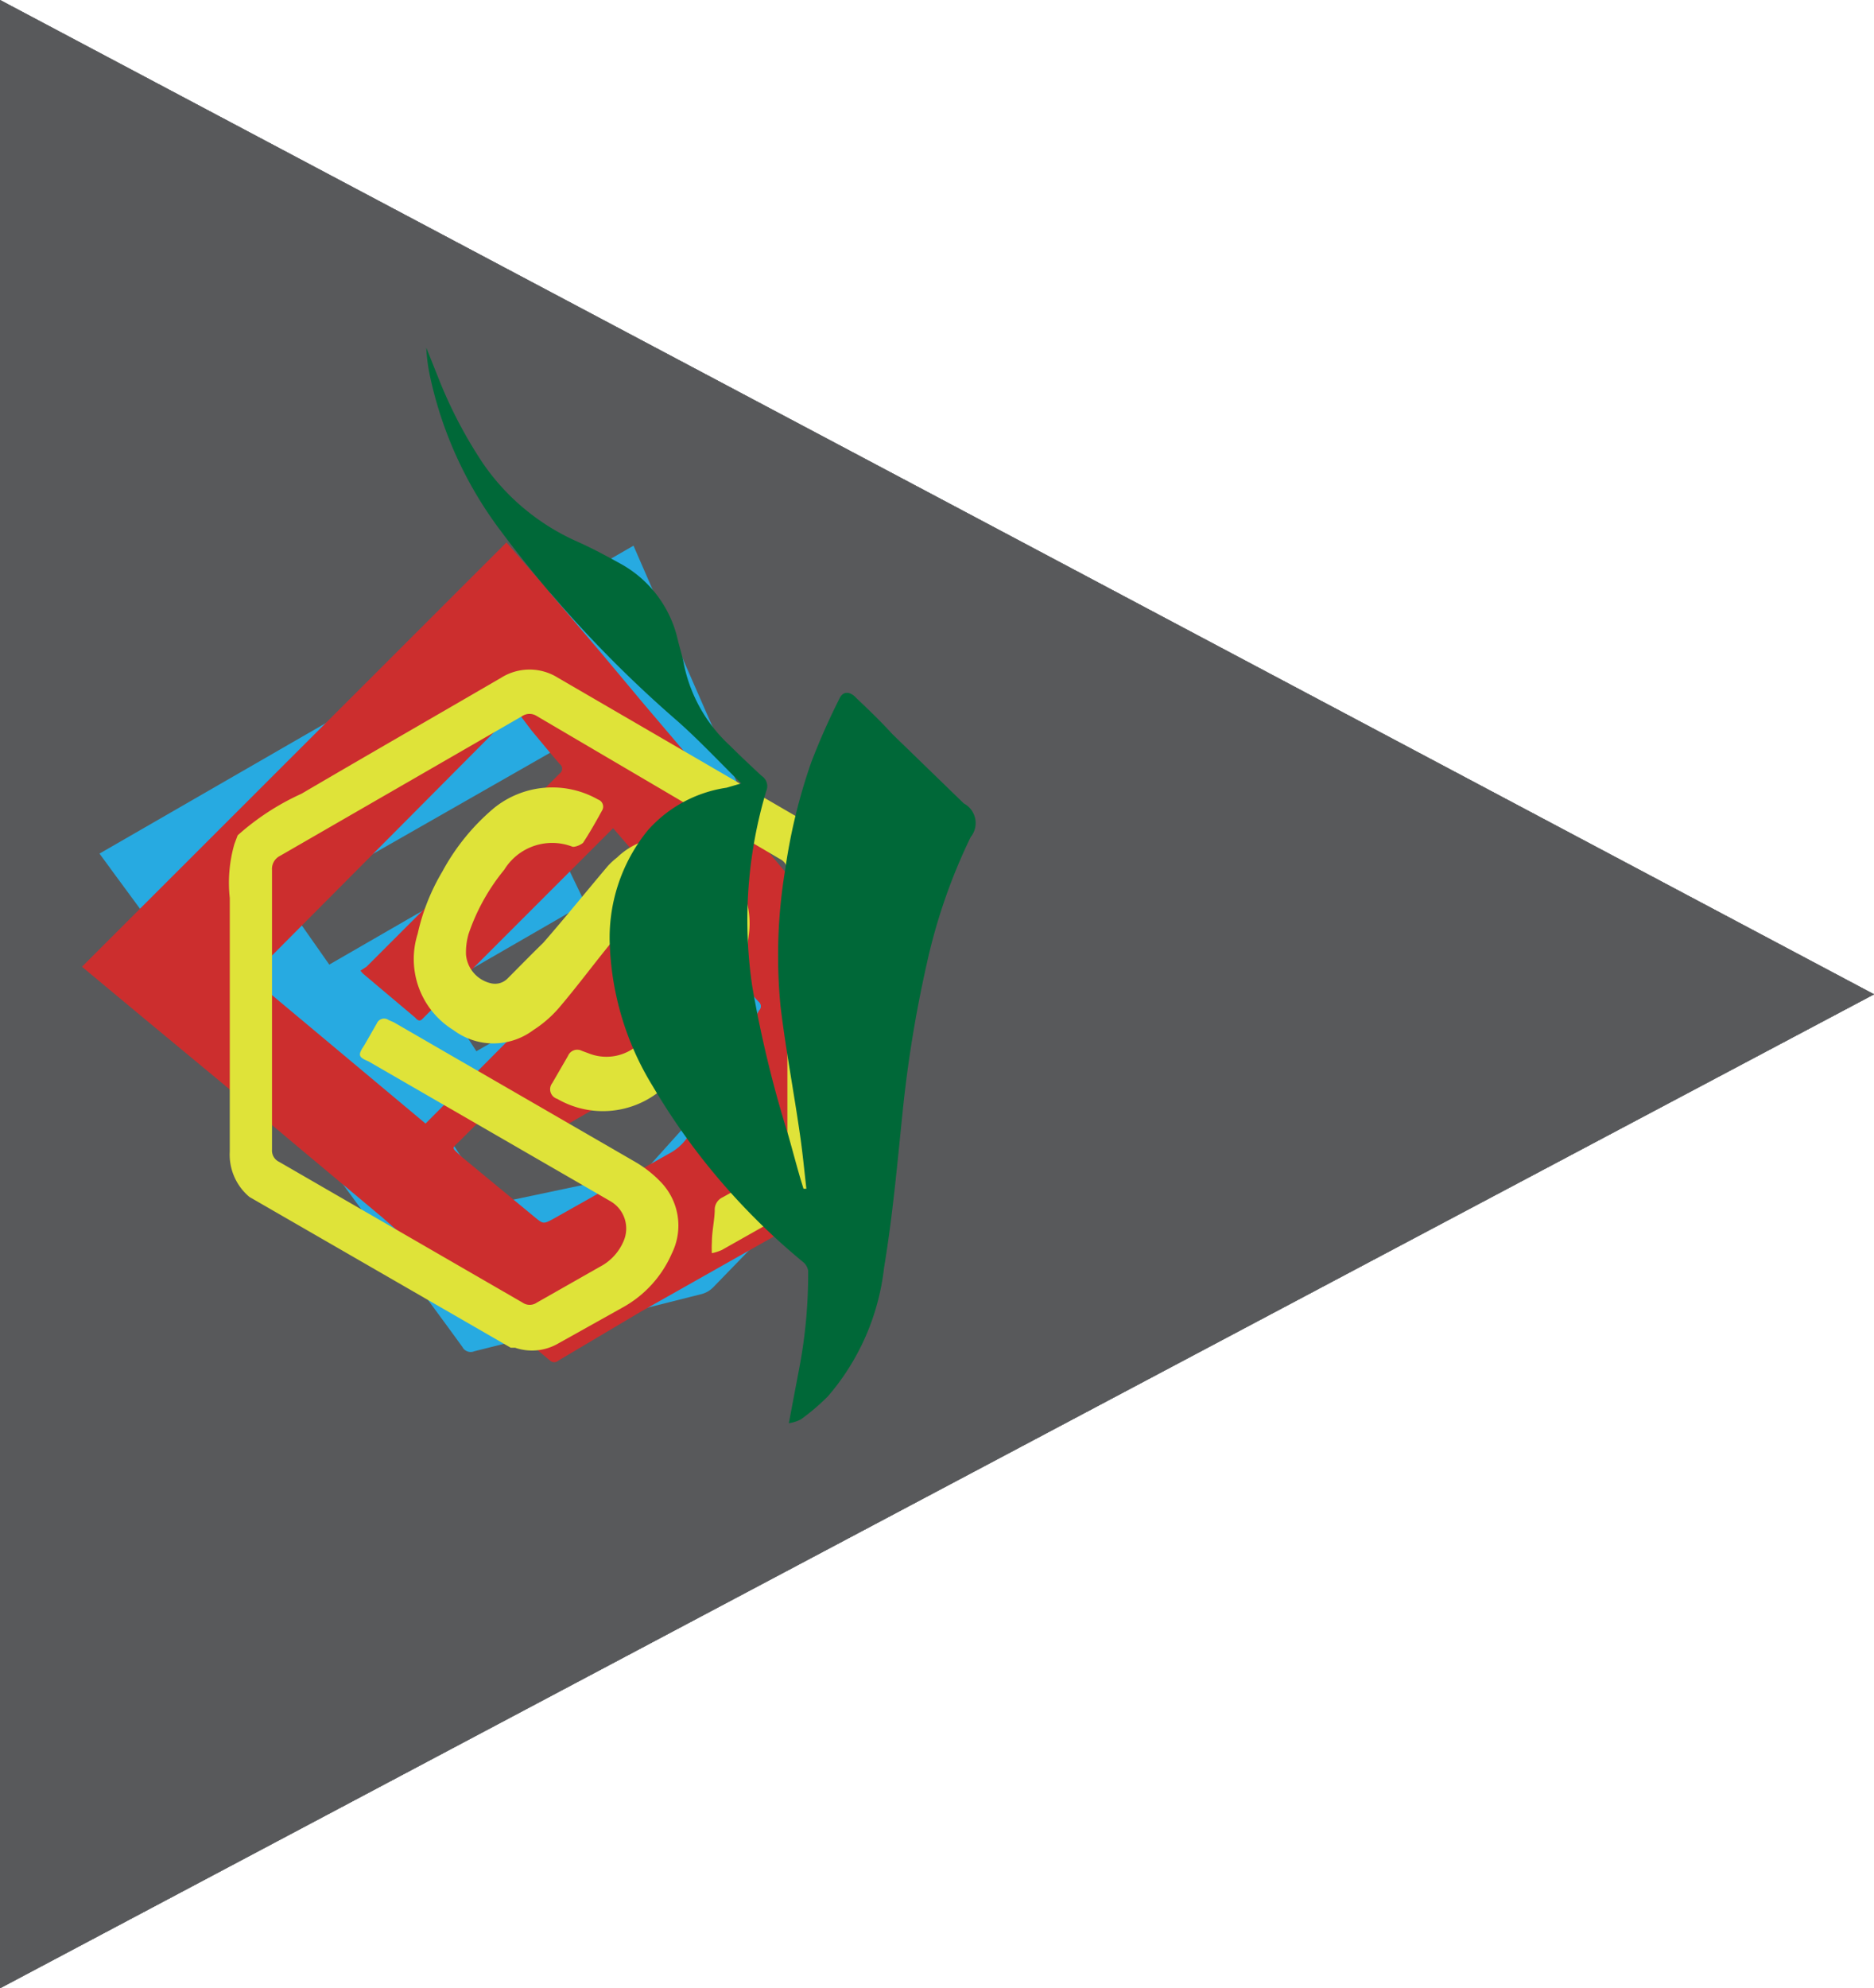 <svg id="Layer_2" data-name="Layer 2" xmlns="http://www.w3.org/2000/svg" viewBox="0 0 52.36 55.53">
  <defs>
    <style>
      .cls-1 {
        fill: #414042;
      }

      .cls-2 {
        fill: #6d6e71;
      }

      .cls-3 {
        fill: #808285;
      }

      .cls-4 {
        fill: #939598;
      }

      .cls-5 {
        fill: #f0502a;
      }

      .cls-6 {
        fill: #58595b;
      }

      .cls-7 {
        fill: #27aae1;
      }

      .cls-8 {
        fill: #cc2e2e;
      }

      .cls-9 {
        fill: #dfe339;
      }

      .cls-10 {
        fill: #006838;
      }
    </style>
  </defs>
  <title>triangle_others</title>
  <polygon class="cls-1" points="0 27.77 0 0 26.18 13.88 52.36 27.77 26.18 41.65 0 55.53 0 27.77"/>
  <polygon class="cls-2" points="0 27.77 0 0 26.18 13.88 52.36 27.77 26.18 41.65 0 55.53 0 27.77"/>
  <polygon class="cls-3" points="0 27.77 0 0 26.18 13.88 52.36 27.77 26.18 41.65 0 55.53 0 27.77"/>
  <polygon class="cls-4" points="0 27.77 0 0 26.18 13.88 52.36 27.77 26.18 41.65 0 55.53 0 27.77"/>
  <g id="TeosiX.tif">
    <path class="cls-5" d="M100,25.23l0.12,0.06,2.2,1.27a0.13,0.13,0,0,1,.07.14,1.47,1.47,0,1,0,1.31-1.37,1.38,1.38,0,0,0-.6.2,0.11,0.11,0,0,1-.14,0l-2.44-1.41a0.12,0.12,0,0,1-.07-0.13,1.46,1.46,0,0,0-1.89-1.42c-0.11,0-.21.1-0.32,0.14a0.15,0.15,0,0,1-.12,0l-2.57-1.48-0.07,0a0.61,0.61,0,0,0,.08-0.09l1.12-1.94a1.22,1.22,0,0,1,1.75-.47L108,24.17l0.63,0.36a1.22,1.22,0,0,1,.45,1.68l-5.85,10.13a1.22,1.22,0,0,1-1.72.43L93.23,32l-1.85-1.07a1.22,1.22,0,0,1-.46-1.73l4-6.85a0.79,0.79,0,0,0,0-.1L95,22.32l2.46,1.42a0.13,0.13,0,0,1,.08.15,1.46,1.46,0,0,0,1.16,1.53,0.15,0.15,0,0,1,.14.13l1.29,4.83a0.15,0.15,0,0,1-.05.18,1.46,1.46,0,0,0-.37,1.68,1.47,1.47,0,0,0,2.8-.77,1.42,1.42,0,0,0-1.08-1.24,0.14,0.14,0,0,1-.1-0.13l-1-3.76-0.26-1Z" transform="translate(-84 0)"/>
  </g>
  <polygon class="cls-6" points="0 27.77 0 0 26.18 13.88 52.36 27.77 26.18 41.65 0 55.53 0 27.77"/>
  <path class="cls-7" d="M101.7,15.24l0.74,1.7,1.22,2.79,1.22,2.78,1.22,2.79,1.24,2.83c0.4,0.92.8,1.84,1.22,2.76a0.26,0.26,0,0,1-.06.35l-4.57,4.71a0.71,0.71,0,0,1-.32.19l-6.36,1.6a0.26,0.26,0,0,1-.33-0.12c-0.68-.94-1.37-1.86-2.05-2.79l-1.77-2.41L91,29.58l-1.77-2.41-2.07-2.81-0.38-.52Zm-8.5,11.7,6.24-3.6,0.91,1.89-4.16,2.4,1.12,1.73,4-2.29,0.06,0.07c0.31,0.63.63,1.27,0.93,1.91a0.26,0.26,0,0,1,0,.23q-0.64.75-1.29,1.48a0.44,0.44,0,0,1-.22.13l-1.95.38a0.26,0.26,0,0,1-.21-0.09c-0.18-.26-0.35-0.54-0.52-0.81a0.17,0.17,0,0,0-.29-0.07l-1.32.76-0.31.18,1.47,2.26a0.22,0.22,0,0,0,.28.09l3.89-.82a0.48,0.48,0,0,0,.24-0.13l2.7-3a0.21,0.21,0,0,0,0-.27l-2-4L100.55,21c-0.08-.17-0.19-0.33-0.28-0.49L92,25.23Z" transform="translate(-84 0)"/>
  <path class="cls-8" d="M86.29,27L98.15,15.15l1,1.15,1.7,2,1.12,1.34,1.7,2,2.46,2.94,2.37,2.83c0.22,0.26.44,0.53,0.66,0.79a0.16,0.16,0,0,1,0,.22l-1.14,2-1.8,3.18c-0.15.26-.29,0.53-0.45,0.79a0.44,0.44,0,0,1-.16.15l-3.7,2.09L99.6,38a0.17,0.17,0,0,1-.23,0l-2.46-2.05L94.68,34l-2.26-1.89-2.25-1.89-1.92-1.59Zm12.13-7.17L91,27.29l4.89,4.09L101,26.24l0.09,0.09,1.61,1.92a0.12,0.12,0,0,1,0,.17l-1.09,1.91a0.49,0.49,0,0,1-.17.16l-1.74,1c-0.25.15-.25,0.14-0.47,0l-1.07-.89L98,30.71l-1.1,1.1c-0.29.3-.31,0.2,0,0.5l2,1.65c0.28,0.23.27,0.24,0.58,0.07l3.23-1.82a1.42,1.42,0,0,0,.59-0.6c0.34-.64.7-1.26,1.06-1.89l0.85-1.5a0.16,0.16,0,0,0,0-.23c-0.14-.14-0.26-0.3-0.39-0.45l-1.58-1.9-1.67-2-0.44-.51-0.61.61-4.68,4.68c-0.07.07-.12,0.14-0.24,0l-1.46-1.23-0.07-.08L94.24,27l5.4-5.4a0.16,0.16,0,0,0,0-.26c-0.27-.31-0.53-0.63-0.79-0.94Z" transform="translate(-84 0)"/>
  <g>
    <path class="cls-9" d="M90.64,23.33a7,7,0,0,1,1.78-1.16C94.28,21.08,96.16,20,98,18.93a1.49,1.49,0,0,1,1.59,0l6.88,4a1.48,1.48,0,0,1,.79,1.36q0,4,0,8a1.43,1.43,0,0,1-.77,1.31l-2.32,1.31a1.37,1.37,0,0,1-.28.09,2.45,2.45,0,0,1,0-.3c0-.3.07-0.59,0.08-0.89a0.38,0.38,0,0,1,.22-0.37l1.6-.89a0.37,0.37,0,0,0,.21-0.37q0-3.91,0-7.83a0.37,0.37,0,0,0-.21-0.36L99,20a0.37,0.37,0,0,0-.41,0l-6.76,3.9a0.41,0.41,0,0,0-.23.4q0,3.9,0,7.81a0.35,0.35,0,0,0,.2.34l6.8,3.93a0.35,0.35,0,0,0,.4,0l1.76-1a1.44,1.44,0,0,0,.66-0.71,0.88,0.88,0,0,0-.38-1.13l-0.69-.4-6.06-3.5C94,29.52,94,29.46,94.18,29.19l0.35-.61a0.22,0.22,0,0,1,.33-0.09L95,28.55l6.73,3.89a3.23,3.23,0,0,1,.73.57,1.75,1.75,0,0,1,.31,2,3.16,3.16,0,0,1-1.38,1.51l-1.79,1a1.46,1.46,0,0,1-1.21.12l-0.12,0-7.3-4.21a0.14,0.14,0,0,0,0,0,1.54,1.54,0,0,1-.55-1.27c0-2.36,0-4.72,0-7.08a3.9,3.9,0,0,1,.13-1.51Z" transform="translate(-84 0)"/>
    <path class="cls-9" d="M96.36,24.34a6.11,6.11,0,0,1,1.44-1.77,2.59,2.59,0,0,1,2.91-.24,0.21,0.21,0,0,1,.11.31c-0.17.31-.34,0.61-0.53,0.9a0.54,0.54,0,0,1-.25.11H100a1.57,1.57,0,0,0-1.91.64,5.71,5.71,0,0,0-1,1.8,1.86,1.86,0,0,0-.07.57,0.9,0.9,0,0,0,.69.8,0.49,0.49,0,0,0,.47-0.13c0.33-.33.66-0.67,1-1,0.61-.7,1.2-1.43,1.8-2.14a2,2,0,0,1,.26-0.24,2,2,0,0,1,2.61-.15,2.35,2.35,0,0,1,1.07,2.32,5.37,5.37,0,0,1-.7,2.11,6.76,6.76,0,0,1-1.71,2.18,2.54,2.54,0,0,1-2.94.28,0.28,0.28,0,0,1-.14-0.44l0.44-.76a0.28,0.28,0,0,1,.39-0.14l0.19,0.07a1.34,1.34,0,0,0,1.49-.35,6.33,6.33,0,0,0,1.54-2.65,1,1,0,0,0-.39-1.24,0.64,0.64,0,0,0-.89,0,7.83,7.83,0,0,0-1,1c-0.55.66-1.06,1.36-1.61,2a3.3,3.3,0,0,1-.69.59,1.86,1.86,0,0,1-2.23,0,2.33,2.33,0,0,1-1-2.69A5.85,5.85,0,0,1,96.36,24.34Z" transform="translate(-84 0)"/>
  </g>
  <g id="vvSKCh.tif">
    <path class="cls-10" d="M104.71,21.88c-0.62-.61-1.17-1.2-1.78-1.74A33.57,33.57,0,0,1,98,14.84a11,11,0,0,1-2-4.4,5,5,0,0,1-.09-0.73l0.4,1a12.67,12.67,0,0,0,1.19,2.24,6.29,6.29,0,0,0,2.66,2.19c0.4,0.18.79,0.39,1.17,0.6a3.24,3.24,0,0,1,1.61,2.14c0.05,0.21.12,0.42,0.16,0.63a4.24,4.24,0,0,0,1.29,2.31c0.29,0.29.59,0.57,0.89,0.85a0.34,0.34,0,0,1,.13.42,12.57,12.57,0,0,0-.39,5.47,32.37,32.37,0,0,0,1,4.13c0.12,0.42.23,0.84,0.35,1.25l0.08,0.26,0.08,0c-0.06-.53-0.11-1.06-0.19-1.59-0.17-1.17-.39-2.33-0.53-3.49a14.61,14.61,0,0,1,.13-3.84,15.72,15.72,0,0,1,.73-3,19.28,19.28,0,0,1,.79-1.78c0.09-.19.28-0.21,0.47,0,0.35,0.33.7,0.67,1,1l2,1.94a0.62,0.62,0,0,1,.19.94,15.9,15.9,0,0,0-1.22,3.51,34.77,34.77,0,0,0-.68,4.16c-0.15,1.46-.28,2.92-0.52,4.36A6.63,6.63,0,0,1,107.13,39a6.22,6.22,0,0,1-.75.64,1.11,1.11,0,0,1-.34.11c0.1-.53.19-1,0.29-1.53a14,14,0,0,0,.25-2.73,0.4,0.4,0,0,0-.15-0.25,18.59,18.59,0,0,1-4.19-4.9,8.1,8.1,0,0,1-1.2-3.9,4.75,4.75,0,0,1,1.06-3.25A3.64,3.64,0,0,1,104.3,22Z" transform="translate(-84 0)"/>
  </g>
</svg>
